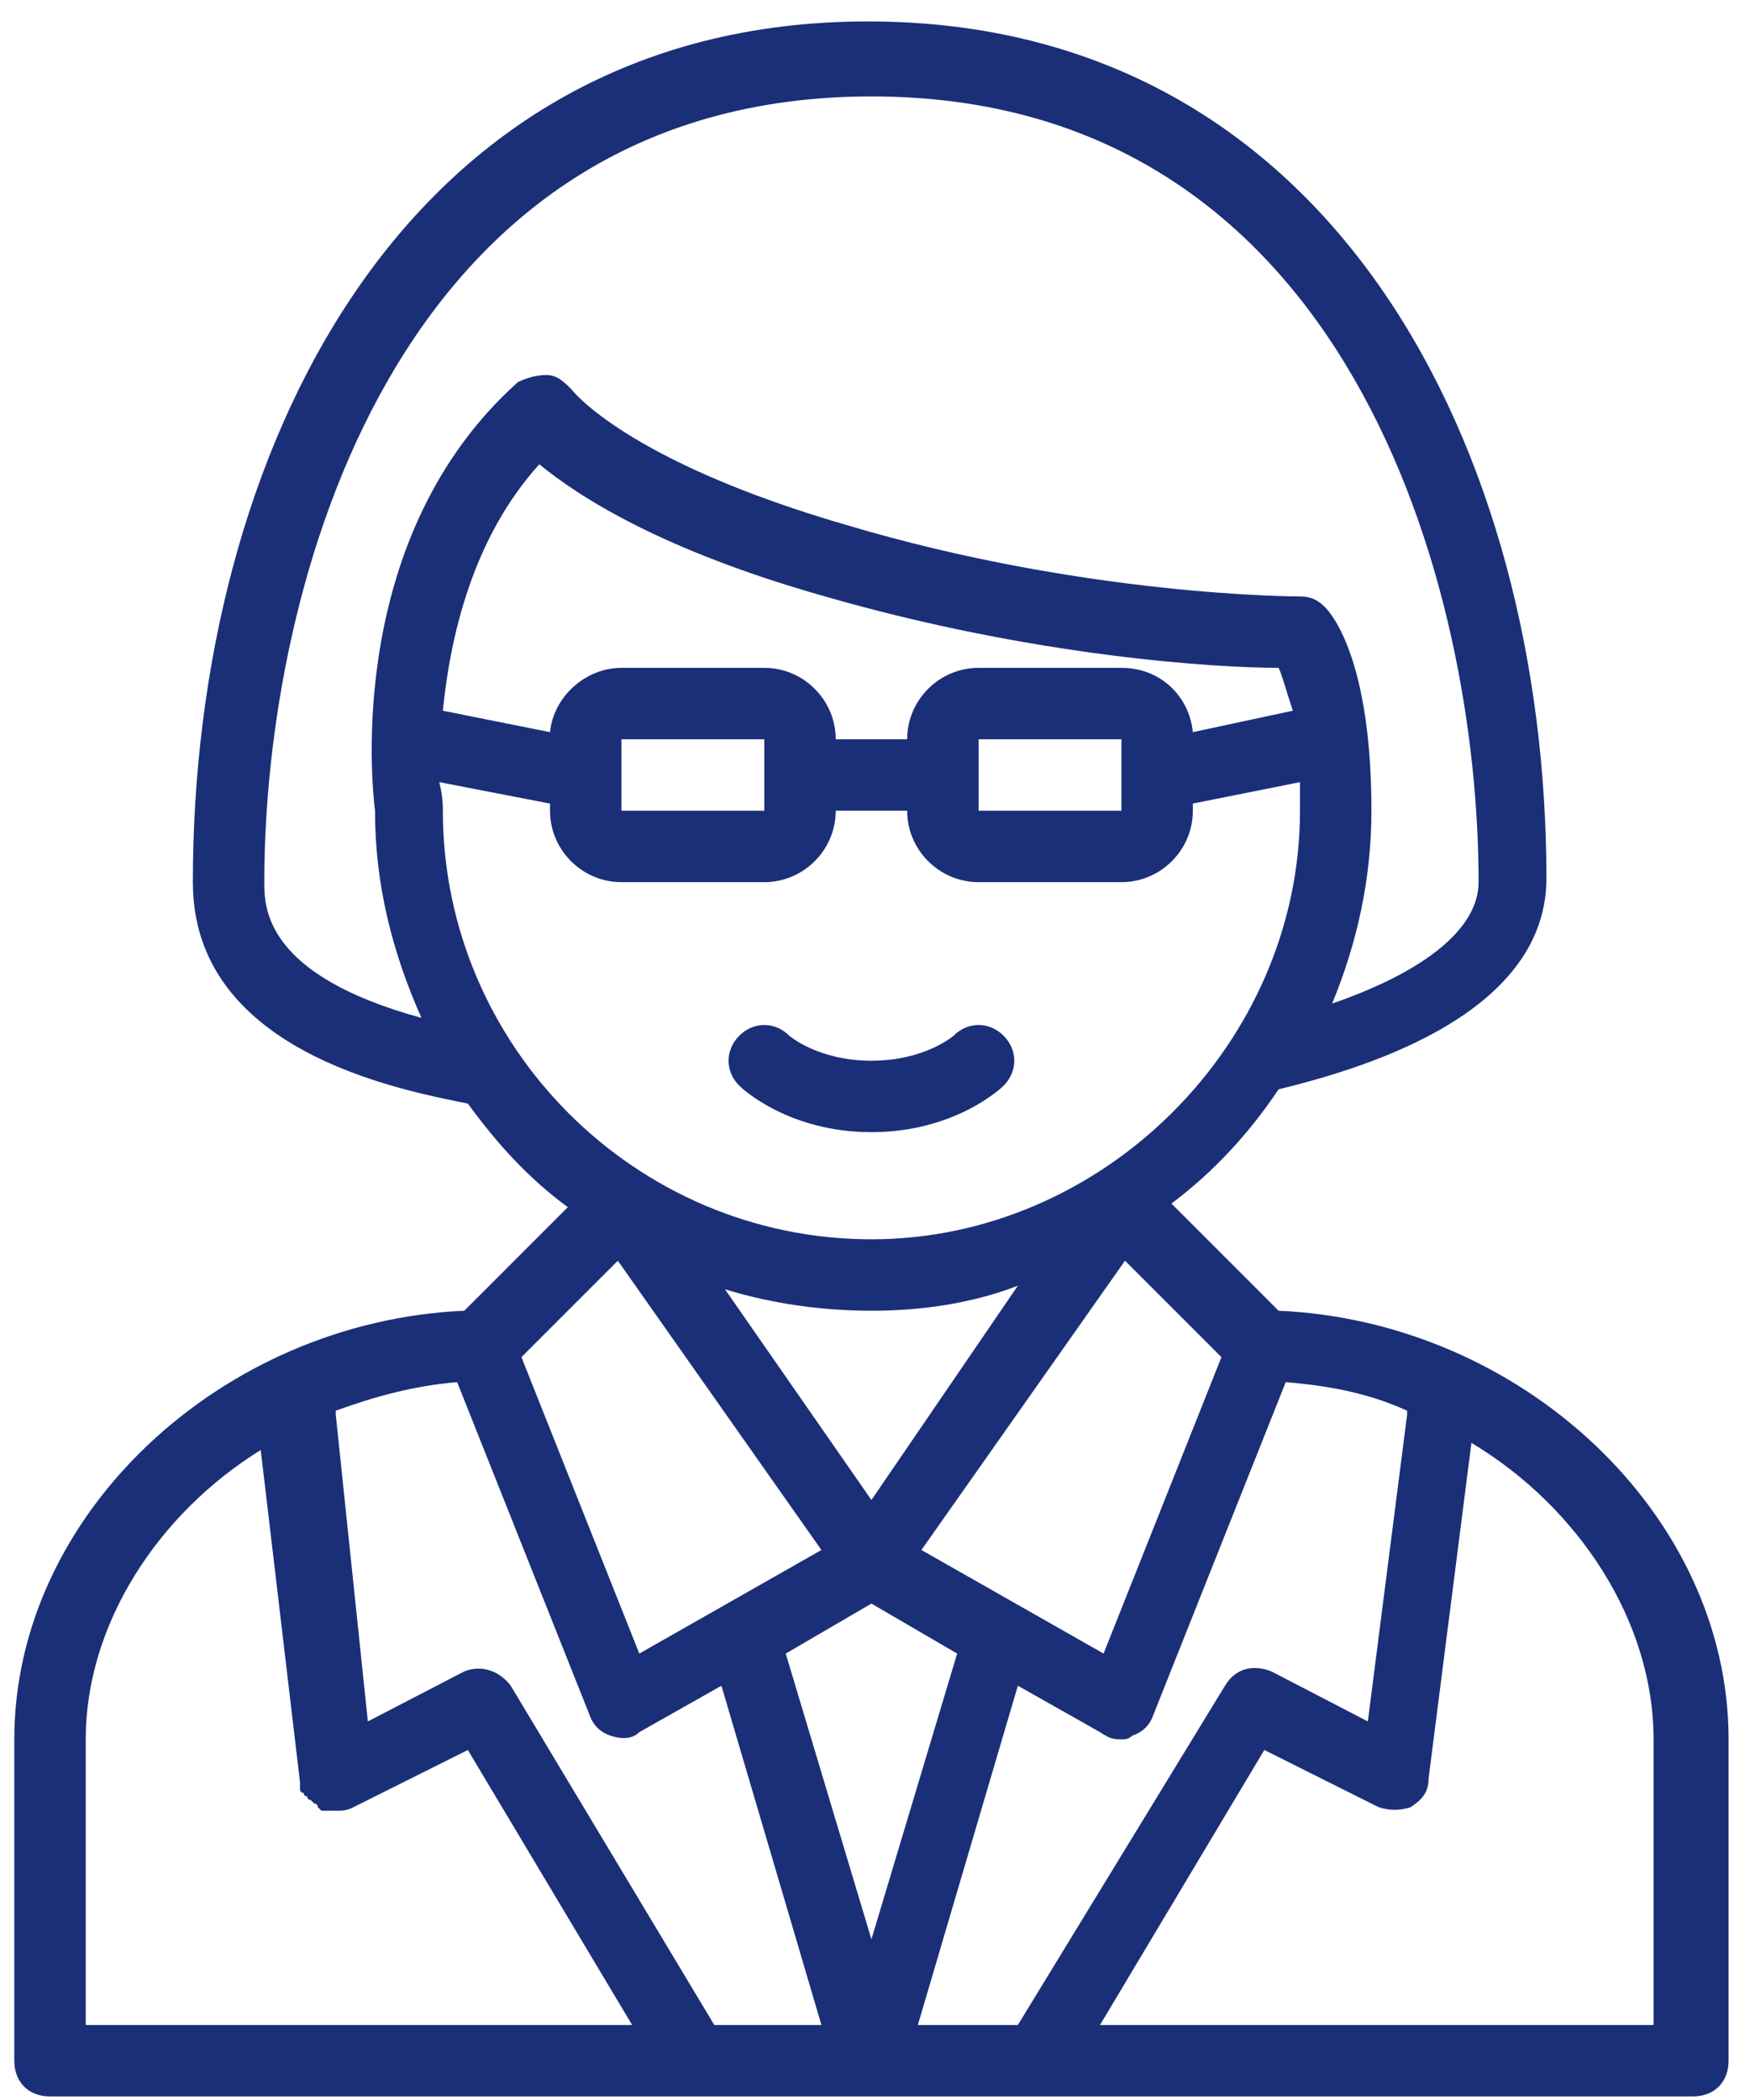 <svg width="70" height="84" viewBox="0 0 70 84" fill="none" xmlns="http://www.w3.org/2000/svg">
<path d="M51.143 52.429L46.857 48.143C48.572 46.857 50 45.286 51.143 43.572C60 41.429 61.857 37.857 61.857 35.143C61.857 18.143 53.429 0.857 34.714 0.857C16 0.857 7.714 18.286 7.714 35.286C7.714 42 15.857 43.572 18.714 44.143C19.857 45.714 21.143 47.143 22.714 48.286L18.572 52.429C8.857 52.857 0.572 60.572 0.572 69.572V82.429C0.572 83.286 1.143 83.857 2 83.857H67.714C68.572 83.857 69.143 83.286 69.143 82.429V69.572C69.143 60.572 60.857 52.857 51.143 52.429ZM36.714 81L40.714 67.429L44 69.286C44.429 69.572 44.572 69.572 44.857 69.572C45 69.572 45.143 69.572 45.286 69.429C45.714 69.286 46 69 46.143 68.572L51.429 55.286C53.143 55.429 54.714 55.714 56.286 56.429V56.572L54.714 68.857L50.857 66.857C50.143 66.572 49.429 66.714 49 67.429L40.714 81H36.714ZM28.572 81L20.429 67.429C20 66.857 19.286 66.572 18.572 66.857L14.714 68.857L13.429 56.572V56.429C15 55.857 16.572 55.429 18.286 55.286L23.572 68.572C23.714 69 24 69.286 24.429 69.429C24.857 69.572 25.286 69.572 25.572 69.286L28.857 67.429L32.857 81H28.572ZM34.857 64.143L38.286 66.143L34.857 77.572L31.429 66.143L34.857 64.143ZM36.857 62L45 50.429L48.857 54.286L44.143 66.143L36.857 62ZM34.857 60L29 51.572C30.857 52.143 32.857 52.429 34.857 52.429C36.857 52.429 38.857 52.143 40.714 51.429L34.857 60ZM32.857 62L25.572 66.143L20.857 54.286L24.714 50.429L32.857 62ZM10.572 35.286C10.572 23.572 15.714 3.857 34.857 3.857C54 3.857 59.143 23.572 59.143 35.286C59.143 37.143 57 38.857 53.286 40.143C54.286 37.714 54.857 35.143 54.857 32.429C54.857 26.429 53.286 24.572 53 24.286C52.714 24 52.429 23.857 52 23.857C51.857 23.857 43.429 23.857 33.857 21C25 18.429 22.857 15.572 22.857 15.572C22.572 15.286 22.286 15 21.857 15C21.429 15 21 15.143 20.714 15.286C13.857 21.429 14.857 31.286 15 32.429C15 35.429 15.714 38.143 16.857 40.714C10.572 39 10.572 36.286 10.572 35.286ZM47.714 29.286C47.572 27.857 46.429 26.714 44.857 26.714H39.143C37.572 26.714 36.286 28 36.286 29.572H33.429C33.429 28 32.143 26.714 30.572 26.714H24.857C23.429 26.714 22.143 27.857 22 29.286L17.714 28.429C18 25.572 18.857 21.572 21.572 18.572C23.143 19.857 26.429 22 33 23.857C41.429 26.286 48.714 26.714 51.143 26.714C51.286 27 51.429 27.572 51.714 28.429L47.714 29.286ZM44.857 29.572V32.429H39.143V29.572H44.857ZM30.572 29.572V32.429H24.857V29.572H30.572ZM17.714 32.429V32.286C17.714 32.286 17.714 31.857 17.572 31.286L22 32.143V32.429C22 34 23.286 35.286 24.857 35.286H30.572C32.143 35.286 33.429 34 33.429 32.429H36.286C36.286 34 37.572 35.286 39.143 35.286H44.857C46.429 35.286 47.714 34 47.714 32.429V32.143L52 31.286C52 31.572 52 32 52 32.429C52 41.714 44.143 49.572 34.857 49.572C25.429 49.572 17.714 41.857 17.714 32.429ZM3.429 69.572C3.429 65 6.286 60.572 10.429 58L12 71.286V71.429V71.572C12 71.572 12 71.714 12.143 71.714C12.143 71.714 12.143 71.857 12.286 71.857C12.286 71.857 12.286 72 12.429 72L12.572 72.143C12.572 72.143 12.714 72.143 12.714 72.286L12.857 72.429C13 72.429 13.143 72.429 13.429 72.429C13.714 72.429 13.857 72.429 14.143 72.286L18.714 70L25.286 81H3.429V69.572ZM66.286 81H44L50.572 70L55.143 72.286C55.572 72.429 56 72.429 56.429 72.286C56.857 72 57.143 71.714 57.143 71.143L58.857 57.714C63.143 60.286 66.143 64.857 66.143 69.572V81H66.286Z" fill="#1B2F78"/>
<path d="M34.857 45.286C38.143 45.286 40 43.571 40.143 43.429C40.714 42.857 40.714 42 40.143 41.429C39.571 40.857 38.714 40.857 38.143 41.429C38.143 41.429 37 42.429 34.857 42.429C32.714 42.429 31.571 41.429 31.571 41.429C31 40.857 30.143 40.857 29.571 41.429C29 42 29 42.857 29.571 43.429C29.714 43.571 31.571 45.286 34.857 45.286Z" fill="#1B2F78"/>
</svg>
